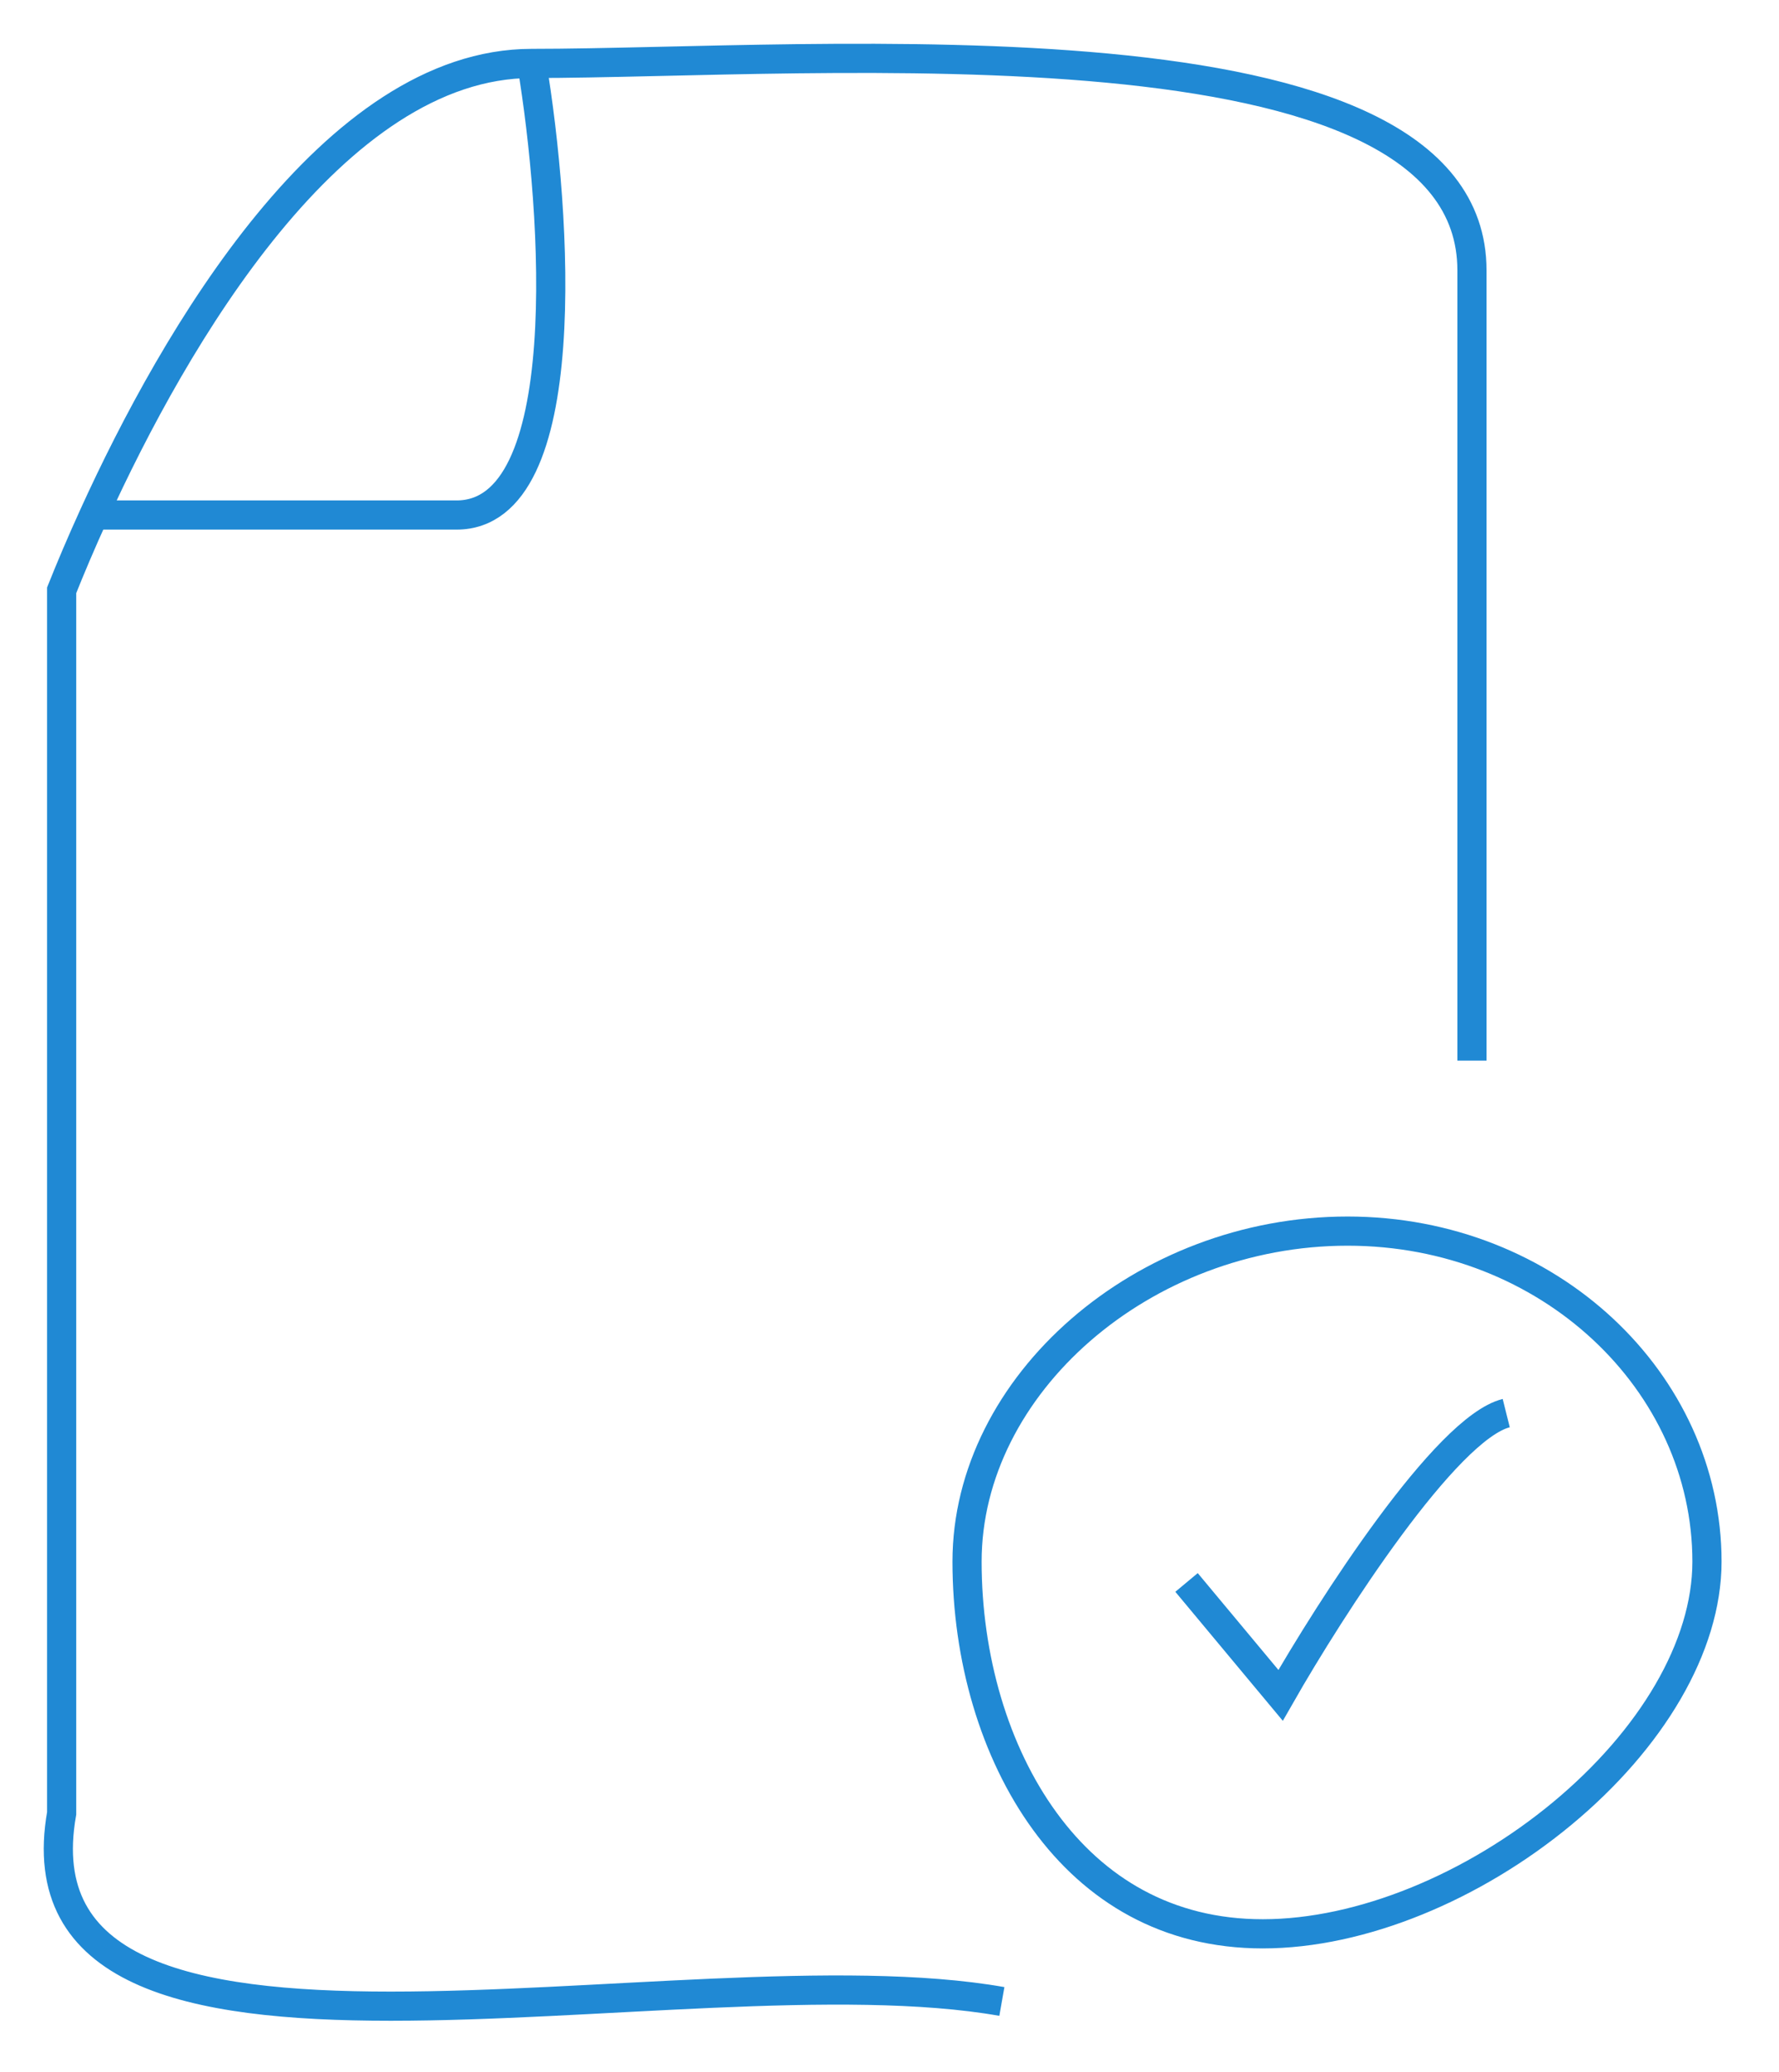 <svg width="61" height="71" viewBox="0 0 61 71" fill="none" xmlns="http://www.w3.org/2000/svg">
    <path d="M58.53 53.515C58.53 56.434 56.618 59.615 53.569 62.144C50.541 64.656 46.686 66.269 43.298 66.269C40.016 66.269 37.535 64.752 35.828 62.414C34.092 60.037 33.159 56.799 33.159 53.515C33.159 47.456 39.192 42.188 46.208 42.188C53.121 42.188 58.53 47.363 58.53 53.515Z" stroke="#2089D4" strokeWidth="3" />
    <path d="M40.685 54.228L43.91 58.097C45.629 55.088 49.584 48.941 51.647 48.425" stroke="#2089D4" strokeWidth="3" />
    <path d="M34.353 68.587C23.391 66.653 0.179 73.101 2.114 62.139V20.228C2.409 19.489 2.779 18.612 3.218 17.649M18.233 2.174C27.905 2.174 50.472 0.239 50.472 9.267V36.347M18.233 2.174C19.093 7.332 19.78 17.649 15.654 17.649C11.527 17.649 5.644 17.649 3.218 17.649M18.233 2.174C11.428 2.174 5.969 11.607 3.218 17.649" stroke="#2089D4" strokeWidth="3" />
</svg>
    